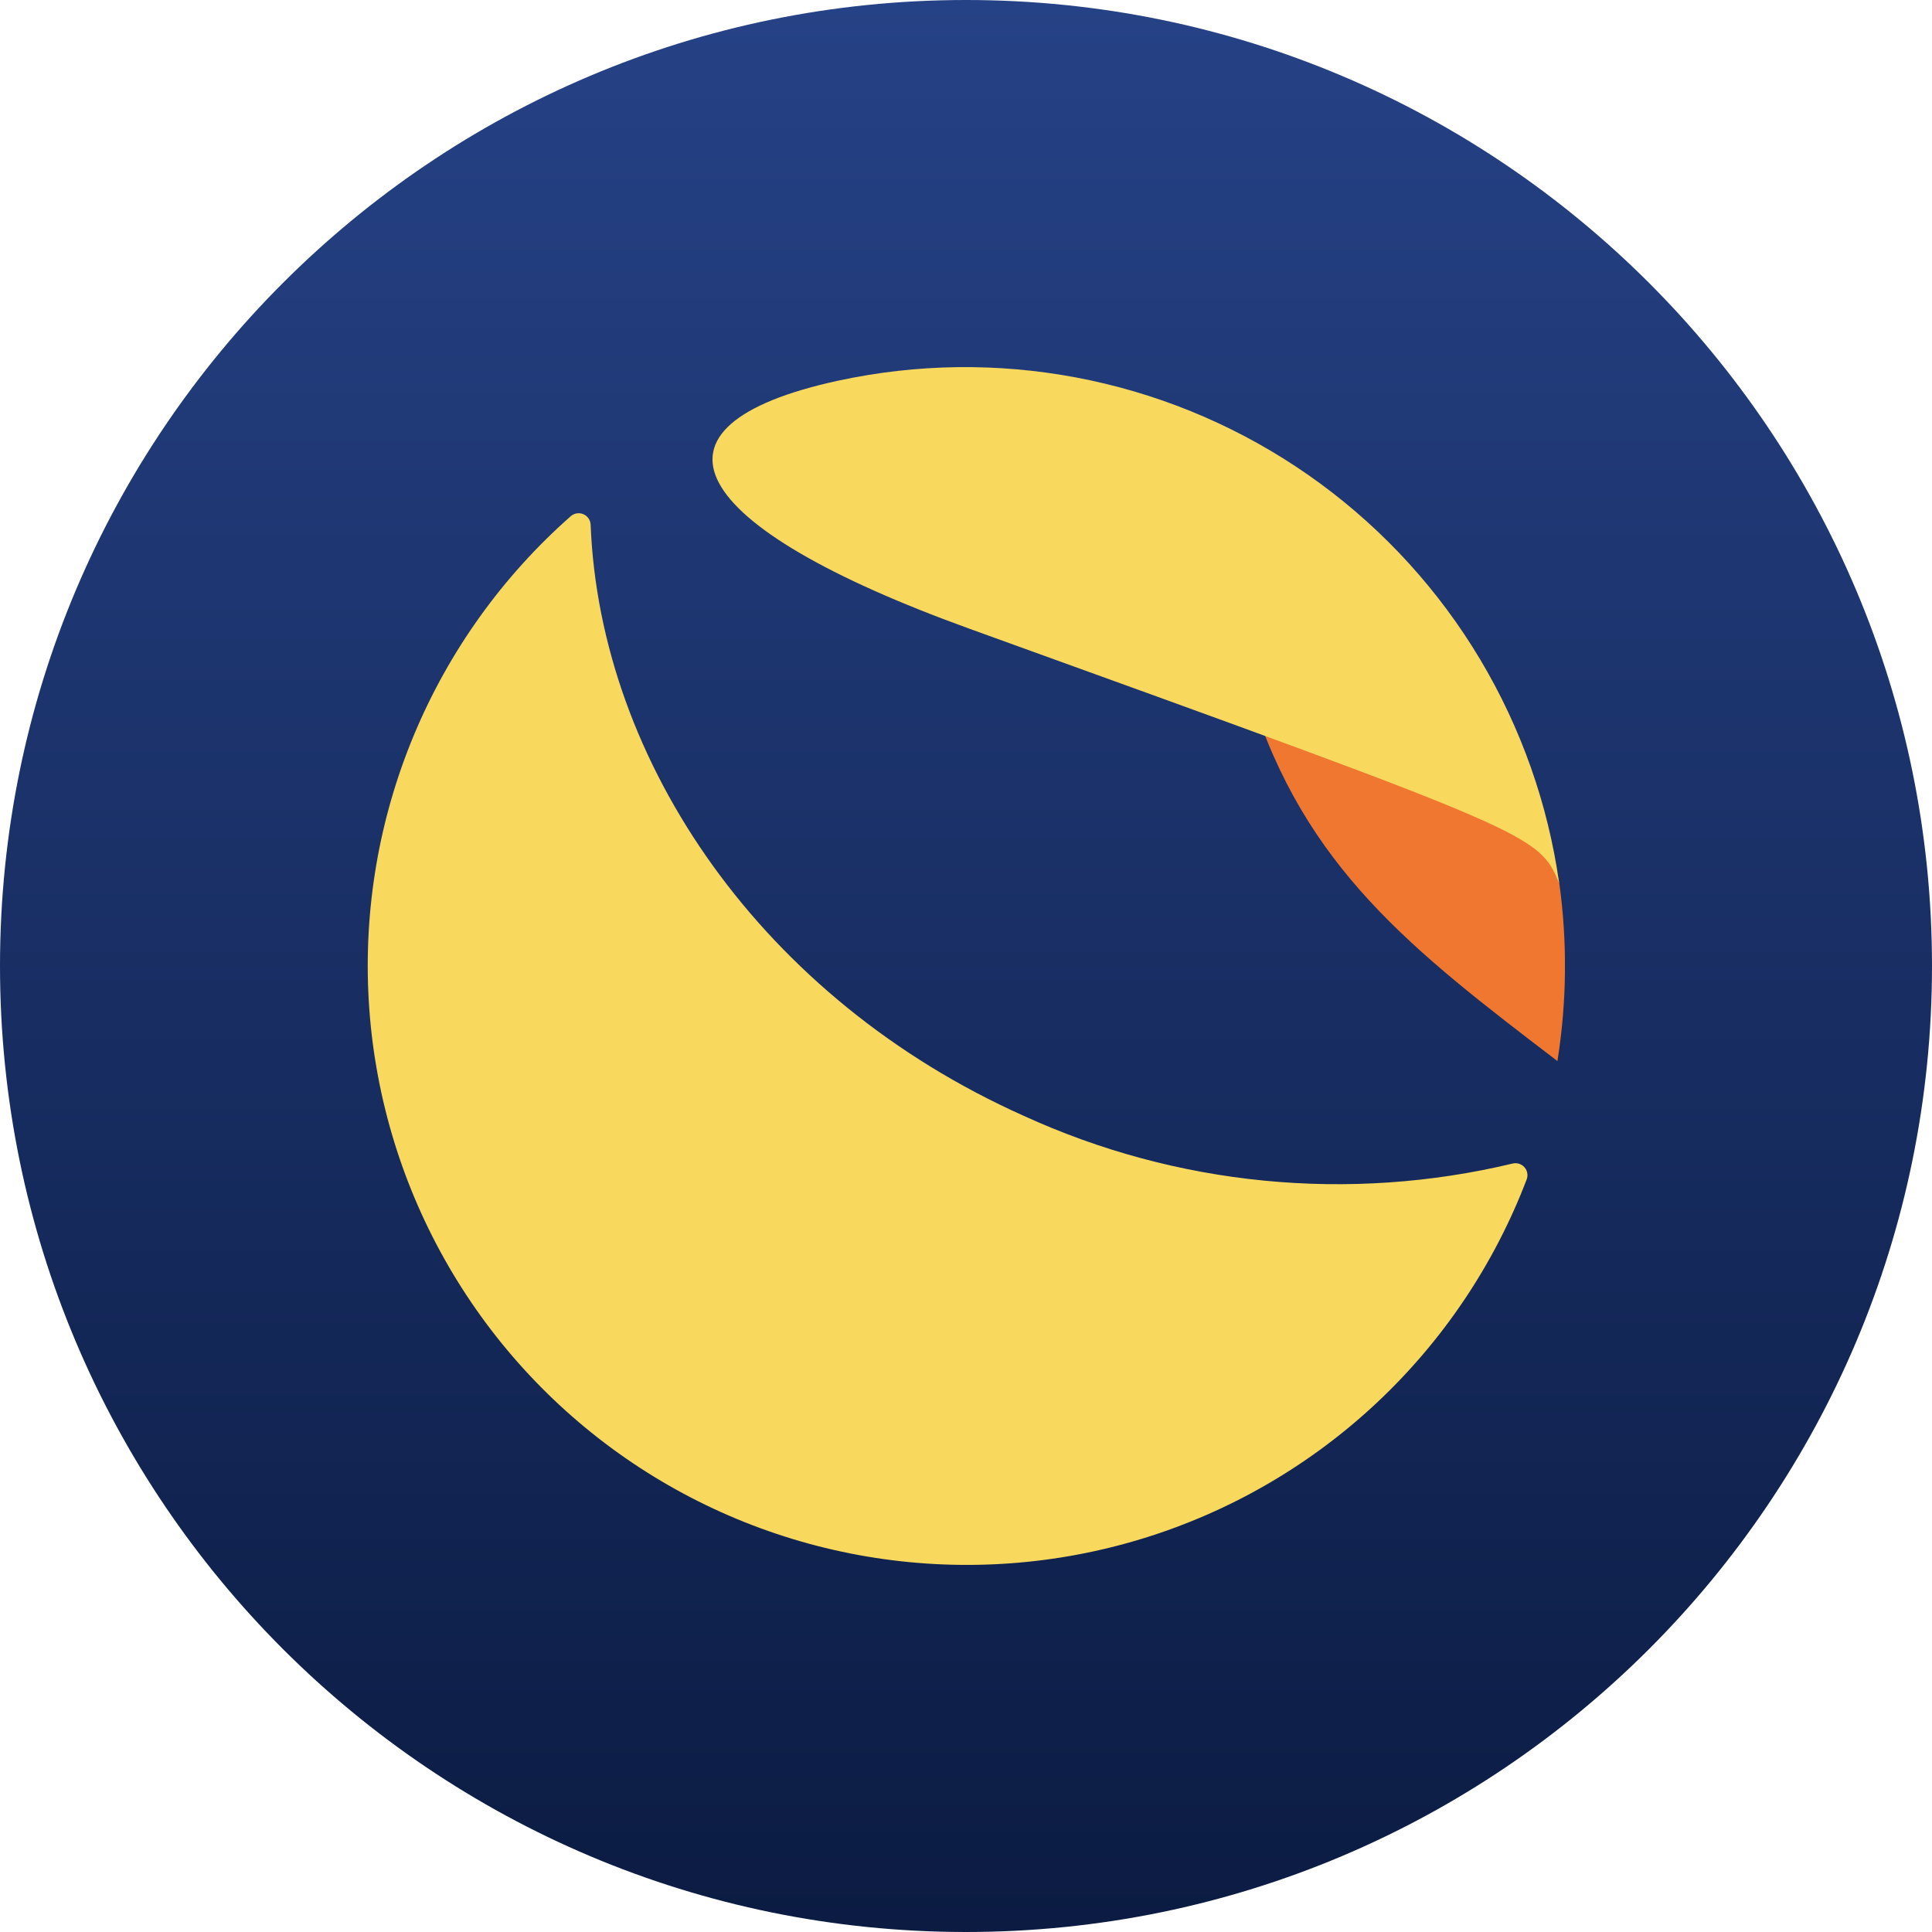 <svg width="200" height="200" viewBox="0 0 200 200" fill="none" xmlns="http://www.w3.org/2000/svg">
<path d="M100 200C155.228 200 200 155.228 200 100C200 44.772 155.228 0 100 0C44.772 0 0 44.772 0 100C0 155.228 44.772 200 100 200Z" fill="url(#paint0_linear_241_1421)"/>
<g clip-path="url(#clip0_241_1421)">
<path d="M161.034 89.72L156.074 83.293L127.729 64.996C127.822 65.534 127.923 66.072 128.039 66.605C128.265 67.596 128.514 68.581 128.785 69.559C128.946 70.156 129.113 70.739 129.284 71.308C129.338 71.481 129.39 71.658 129.439 71.833C135.041 89.832 146.219 98.383 161.225 109.842C162.202 103.725 162.264 97.496 161.409 91.36L161.034 89.72Z" fill="#EF7730"/>
<path d="M105.955 115.5C78.985 103.438 62.124 78.956 61.142 54.317C61.132 54.083 61.056 53.856 60.922 53.663C60.789 53.47 60.603 53.319 60.387 53.228C60.172 53.136 59.934 53.107 59.703 53.145C59.471 53.183 59.255 53.286 59.08 53.441C52.022 59.663 46.471 67.408 42.849 76.092C39.226 84.776 37.627 94.17 38.172 103.563C38.716 112.956 41.391 122.102 45.993 130.309C50.595 138.516 57.003 145.568 64.734 150.932C72.464 156.296 81.313 159.831 90.611 161.269C99.91 162.708 109.413 162.012 118.403 159.234C127.393 156.457 135.633 151.671 142.499 145.239C149.366 138.806 154.679 130.896 158.037 122.106C158.119 121.895 158.142 121.665 158.103 121.442C158.065 121.218 157.965 121.01 157.816 120.839C157.667 120.668 157.474 120.542 157.258 120.473C157.042 120.404 156.811 120.396 156.59 120.449C139.633 124.504 121.806 122.762 105.955 115.5ZM161.403 91.415C159.21 86.343 159.21 86.343 100.401 65.102C70.8 54.407 65.3 44.085 86.732 39.414C87.776 39.189 88.828 38.99 89.889 38.815C98.05 37.483 106.394 37.792 114.433 39.727C122.472 41.661 130.044 45.181 136.704 50.08C143.365 54.979 148.981 61.159 153.222 68.257C157.463 75.355 160.245 83.228 161.403 91.415Z" fill="#F9D85E"/>
<path d="M104.944 38.206L104.23 38.143C105.2 38.211 106.155 38.332 107.113 38.442C106.942 38.422 106.778 38.397 106.605 38.377C106.062 38.31 105.513 38.259 104.944 38.206Z" fill="#EF7730"/>
</g>
<defs>
<linearGradient id="paint0_linear_241_1421" x1="100" y1="0" x2="100" y2="200" gradientUnits="userSpaceOnUse">
<stop stop-color="#264286"/>
<stop offset="1" stop-color="#0B1B42"/>
</linearGradient>
<clipPath id="clip0_241_1421">
<rect width="124" height="124" fill="white" transform="translate(38 38)"/>
</clipPath>
</defs>
</svg>
